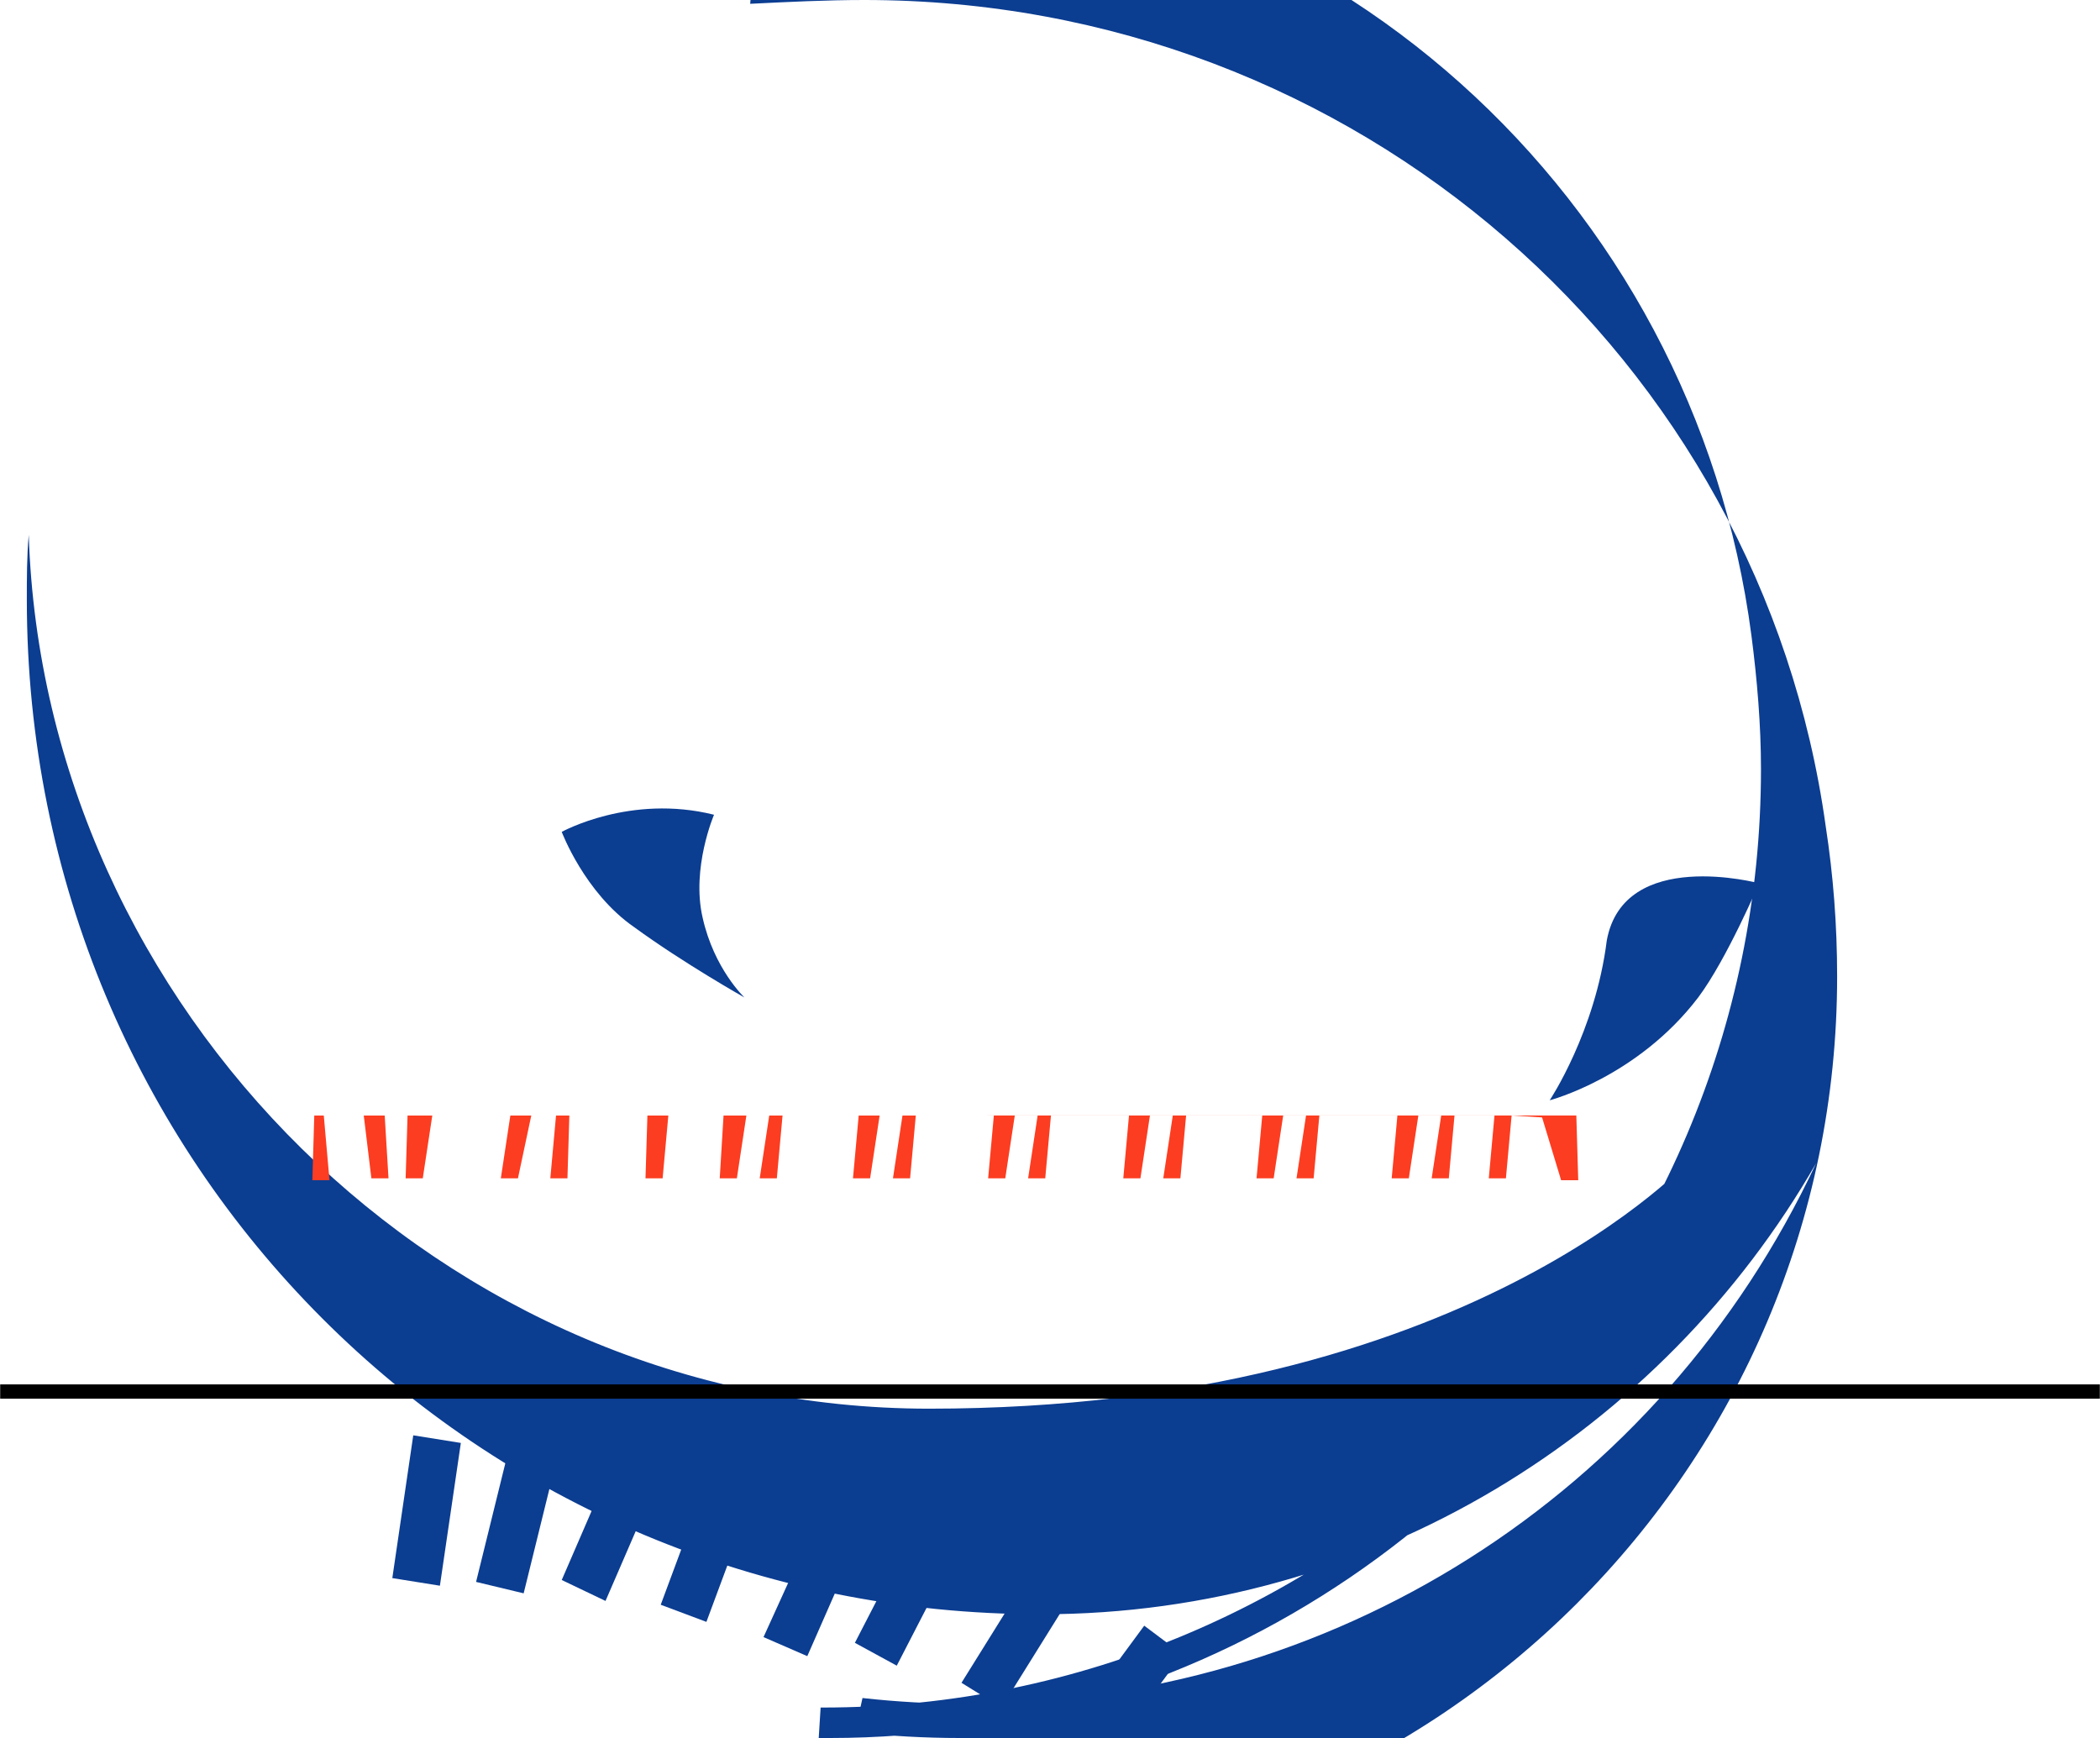 <?xml version="1.0" encoding="UTF-8"?>
<svg xmlns="http://www.w3.org/2000/svg" width="2500" height="2069" viewBox="0 0 110.3 91.3">
  <path style="fill:#0b3d91" d="M50.4 91.3c-1.8 0-3.6-.1-5.5-.3l.4-1.8c1.8.2 3.6.3 5.4.3 19.2 0 36.5-10.9 44.7-28.4-8.1 14.1-23.3 23.7-40.7 23.7C25 84.8 1.4 61.1 1.4 31.5c0-1.1 0-2.3.1-3.4C2.3 52.9 23.2 74 48.8 74c28.3 0 40.1-13.2 40.1-13.2-7.6 18.2-25.3 30.5-45.3 30.5H43l.1-1.6h.1c27.2 0 49.3-22.1 49.3-49.3 0-2.3-.2-4.7-.5-7-3-23-22.4-40.8-46.1-40.8-2 0-4 .1-5.9.4L39.4.2c2-.1 4-.2 6-.2C71.3 0 92.5 18.9 95.9 43.4c.4 2.6.6 5.2.6 7.9 0 25.7-20.9 46.6-46.7 46.6"/>
  <path style="fill:#0b3d91" d="M39.1 52.4s-1.6-1.5-2.2-4.2c-.6-2.6.6-5.4.6-5.4-4.4-1.1-8 .9-8 .9s1.2 3.2 3.8 5c2.6 1.9 5.8 3.7 5.8 3.7zM84.4 49.4c-.6 4.8-3 8.4-3 8.4s4.6-1.2 7.8-5.4c1.5-2 3.2-6 3.2-6s-7.1-1.9-8 3z"/>
  <path style="fill:#fc3d21" d="M16.5 58.6L16.4 62h.9L17 58.6h2.1l.4 3.3h.9l-.2-3.3h1.2l-.1 3.3h.9l.5-3.3h4.1l-.5 3.3h.9l.7-3.3h1.3l-.3 3.3h.9l.1-3.3h4.1l-.1 3.3h.9l.3-3.3H38l-.2 3.3h.9l.5-3.3h1.2l-.5 3.3h.9l.3-3.3h4l-.3 3.3h.9l.5-3.3h1.2l-.5 3.3h.9l.3-3.3h4.1l-.3 3.3h.9l.5-3.3h1.2l-.5 3.3h.9l.3-3.3h4.1l-.3 3.3h.9l.5-3.3h1.2l-.5 3.3h.9l.3-3.3h4l-.3 3.3h.9l.5-3.3h1.2l-.5 3.3h.9l.3-3.3h4.1l-.3 3.3h.9l.5-3.3h1.2l-.5 3.3h.9l.3-3.3h2.1l-.3 3.3h.9l.3-3.3 1.6.1L82 62h.9l-.1-3.4z"/>
  <path style="fill:none;stroke:#000;stroke-width:.75" d="M110.3 73.1H0"/>
  <g style="fill:#0b3d91">
    <path d="M21.7 75.4l-1.1 7.5 2.5.4 1.1-7.5-2.5-.4zM37.3 77.3l-2.6 7 2.4.9 2.6-7-2.4-.9zM54.3 82.3l-3.8 6.1 2.1 1.3 3.8-6.1-2.1-1.3zM32.4 76.3L29.5 83l2.3 1.1 2.9-6.7-2.3-1.1zM70.8 89.6l-4.9 4.9 1.7 1.7 4.9-4.9-1.7-1.7zM82.2 94.9l-5.5 4.1 1.4 1.9 5.5-4.1-1.4-1.9zM48.2 79.9l-3.3 6.4 2.2 1.2 3.3-6.4-2.2-1.2zM93.3 99.5L87 102.2l.9 2.2 6.3-2.7-.9-2.2zM60.1 85.4l-4.2 5.7 2 1.5 4.2-5.7-2-1.5zM102.9 103.1l-6.7 1.1.3 2.3 6.7-1.1-.3-2.3zM65.7 87.9l-4.5 5.5 1.8 1.6 4.5-5.5-1.8-1.6zM76.3 92.6l-5.2 4.8 1.6 1.8 5.2-4.8-1.6-1.8zM87.6 97.3l-5.9 3.7 1.3 2 5.9-3.7-1.3-2zM97.1 100.7l-6.5 2.2.7 2.2 6.5-2.2-.7-2.2zM26.8 75.8l-1.8 7.3 2.5.6 1.8-7.3-2.5-.6zM43.1 79.4L40.1 86l2.3 1 2.9-6.6-2.2-1z"/>
  </g>
</svg>